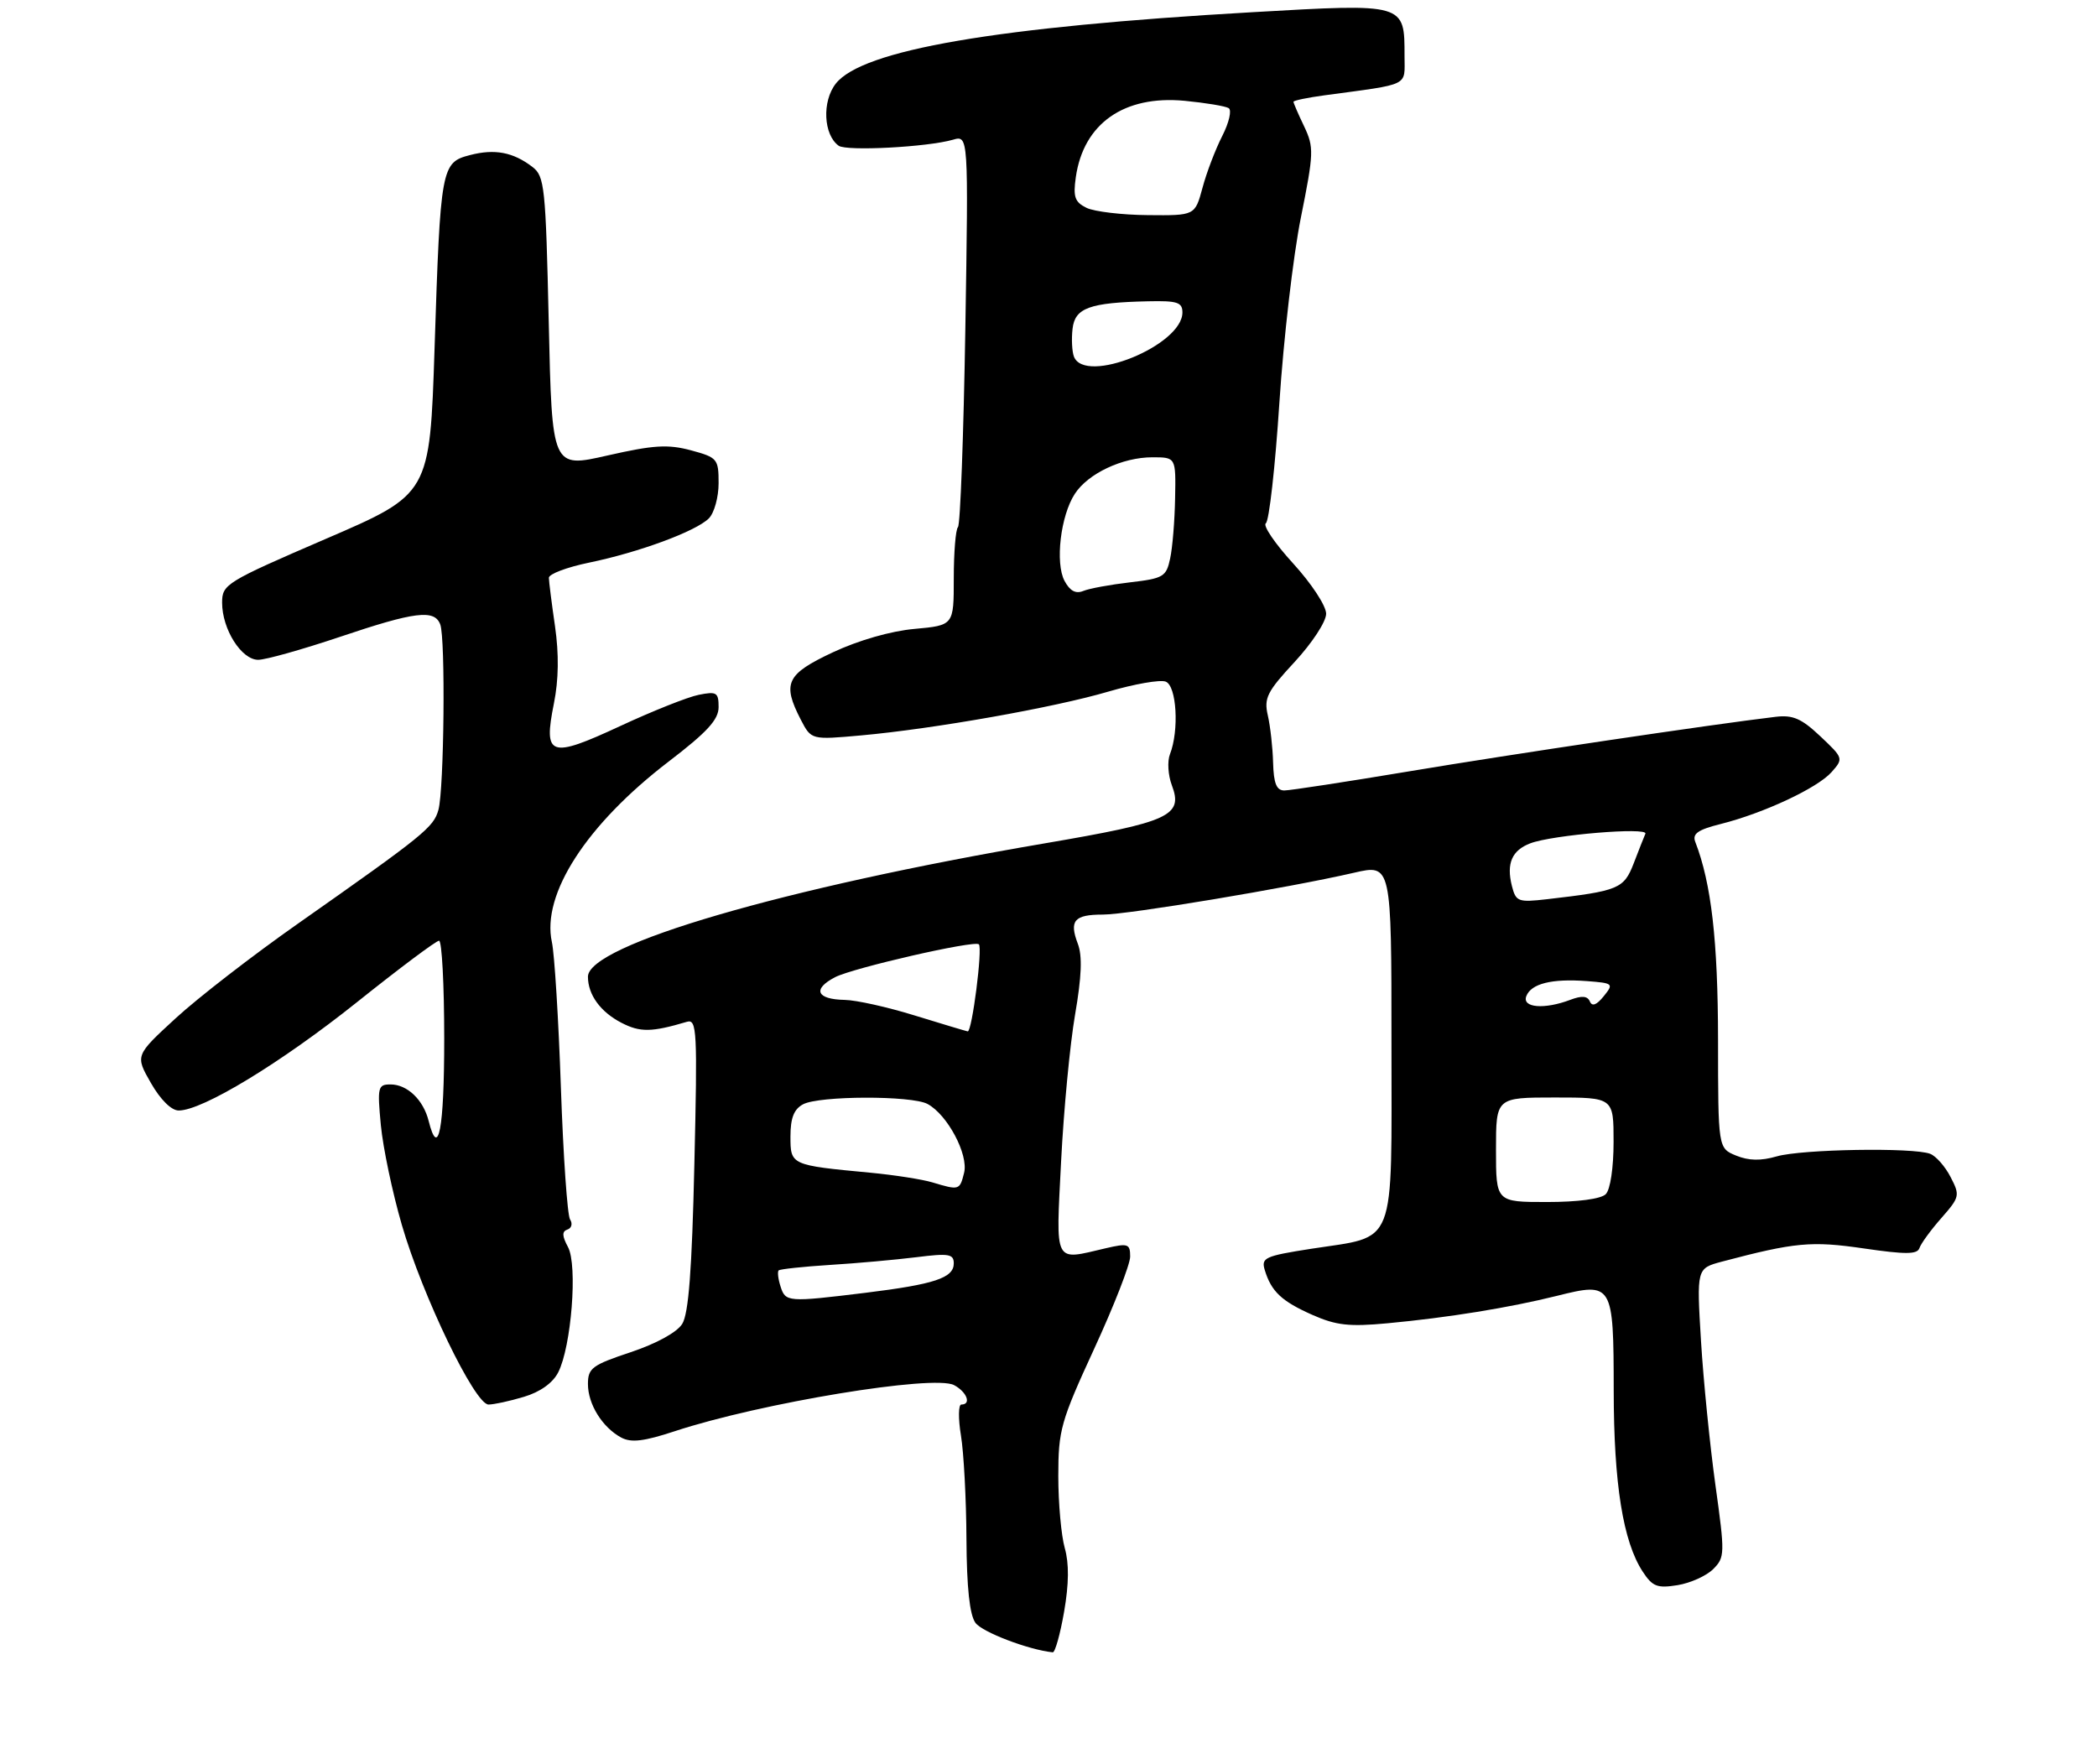 <?xml version="1.0" encoding="UTF-8" standalone="no"?>
<!DOCTYPE svg PUBLIC "-//W3C//DTD SVG 1.1//EN" "http://www.w3.org/Graphics/SVG/1.1/DTD/svg11.dtd" >
<svg xmlns="http://www.w3.org/2000/svg" xmlns:xlink="http://www.w3.org/1999/xlink" version="1.1" viewBox="0 0 321 270">
 <g >
 <path fill="currentColor"
d=" M 162.89 246.71 C 163.63 242.45 163.66 239.32 162.99 236.97 C 162.45 235.07 162.00 230.11 162.00 225.96 C 162.00 218.92 162.37 217.59 167.50 206.45 C 170.53 199.88 173.00 193.54 173.00 192.36 C 173.00 190.39 172.69 190.28 169.25 191.08 C 161.22 192.95 161.63 193.75 162.43 177.75 C 162.83 169.91 163.79 159.81 164.57 155.30 C 165.57 149.51 165.70 146.33 164.99 144.47 C 163.64 140.92 164.43 140.00 168.83 140.00 C 172.70 140.00 197.22 135.91 207.25 133.60 C 213.00 132.27 213.00 132.27 213.00 159.61 C 213.00 191.48 213.93 189.11 200.69 191.16 C 193.59 192.27 193.03 192.53 193.61 194.43 C 194.61 197.71 196.19 199.19 200.90 201.28 C 204.54 202.89 206.55 203.11 212.40 202.56 C 221.66 201.70 231.07 200.17 238.34 198.36 C 246.87 196.23 247.00 196.44 247.02 212.87 C 247.03 227.14 248.45 235.99 251.46 240.58 C 252.96 242.87 253.68 243.15 256.79 242.65 C 258.76 242.33 261.22 241.22 262.25 240.19 C 264.04 238.40 264.06 237.86 262.59 227.33 C 261.75 221.28 260.75 211.34 260.38 205.24 C 259.71 194.16 259.71 194.16 263.60 193.12 C 274.76 190.17 277.28 189.93 285.34 191.11 C 291.72 192.04 293.49 192.03 293.82 191.05 C 294.05 190.36 295.55 188.30 297.17 186.46 C 299.99 183.25 300.05 182.99 298.59 180.18 C 297.76 178.56 296.35 176.96 295.46 176.62 C 292.86 175.62 275.81 175.91 271.99 177.01 C 269.54 177.72 267.68 177.68 265.75 176.89 C 263.00 175.76 263.00 175.76 262.99 159.13 C 262.97 144.00 261.97 135.25 259.51 128.88 C 259.02 127.62 259.89 127.01 263.45 126.12 C 270.02 124.46 278.20 120.63 280.37 118.19 C 282.21 116.11 282.18 116.04 278.65 112.71 C 275.76 109.98 274.44 109.41 271.79 109.73 C 262.25 110.86 231.31 115.46 215.85 118.05 C 206.14 119.67 197.47 121.00 196.60 121.00 C 195.40 121.00 194.97 119.93 194.88 116.75 C 194.82 114.41 194.45 111.15 194.07 109.50 C 193.46 106.86 193.96 105.87 198.19 101.31 C 200.86 98.42 203.00 95.16 203.00 93.95 C 203.00 92.74 200.76 89.33 197.94 86.24 C 195.15 83.19 193.28 80.43 193.77 80.10 C 194.27 79.77 195.20 71.48 195.84 61.69 C 196.48 51.89 197.96 39.12 199.13 33.32 C 201.12 23.41 201.15 22.55 199.63 19.34 C 198.73 17.47 198.00 15.77 198.00 15.58 C 198.00 15.39 200.14 14.94 202.75 14.59 C 216.01 12.80 215.00 13.29 215.00 8.60 C 215.00 0.47 215.18 0.52 191.68 1.87 C 152.53 4.11 132.01 7.63 127.94 12.80 C 125.81 15.51 126.05 20.64 128.38 22.31 C 129.58 23.17 141.94 22.52 145.87 21.39 C 148.25 20.70 148.25 20.70 147.77 50.37 C 147.50 66.69 147.00 80.34 146.64 80.69 C 146.29 81.04 146.00 84.57 146.00 88.53 C 146.00 95.72 146.00 95.72 140.00 96.27 C 136.38 96.59 131.43 98.01 127.50 99.85 C 120.36 103.20 119.70 104.58 122.59 110.18 C 124.19 113.26 124.19 113.26 131.84 112.57 C 143.02 111.56 161.42 108.30 169.69 105.86 C 173.65 104.70 177.59 104.01 178.44 104.34 C 180.12 104.98 180.52 111.81 179.09 115.46 C 178.67 116.53 178.80 118.67 179.38 120.20 C 181.15 124.88 179.07 125.83 159.90 129.10 C 119.92 135.92 90.00 144.66 90.00 149.51 C 90.00 152.27 91.92 154.91 95.14 156.57 C 97.99 158.04 99.74 158.02 105.16 156.41 C 106.68 155.97 106.77 157.79 106.29 178.21 C 105.92 194.42 105.41 201.09 104.43 202.66 C 103.61 203.96 100.48 205.67 96.54 206.99 C 90.64 208.95 90.00 209.43 90.00 211.86 C 90.00 214.96 92.21 218.50 95.10 220.06 C 96.63 220.87 98.57 220.64 103.30 219.08 C 116.43 214.76 142.96 210.38 146.05 212.03 C 148.01 213.08 148.73 215.00 147.16 215.00 C 146.70 215.00 146.67 217.14 147.10 219.75 C 147.53 222.36 147.91 229.48 147.94 235.56 C 147.98 243.04 148.43 247.20 149.32 248.42 C 150.35 249.84 157.45 252.55 161.15 252.93 C 161.50 252.97 162.29 250.17 162.89 246.71 Z  M 80.20 213.82 C 82.69 213.08 84.62 211.70 85.45 210.07 C 87.46 206.14 88.44 193.68 86.95 190.90 C 86.03 189.19 86.01 188.50 86.86 188.21 C 87.50 188.00 87.68 187.31 87.26 186.66 C 86.85 186.02 86.22 176.95 85.86 166.50 C 85.50 156.05 84.88 146.02 84.48 144.21 C 82.88 136.88 89.78 126.21 102.35 116.58 C 108.26 112.06 110.00 110.16 110.00 108.24 C 110.00 106.00 109.70 105.81 106.96 106.36 C 105.28 106.69 99.87 108.85 94.92 111.15 C 84.15 116.15 83.16 115.81 84.79 107.68 C 85.52 104.06 85.57 100.12 84.96 95.87 C 84.45 92.37 84.03 89.03 84.02 88.45 C 84.01 87.87 86.77 86.83 90.15 86.13 C 97.82 84.55 106.52 81.33 108.50 79.36 C 109.33 78.53 110.00 76.11 110.00 73.97 C 110.00 70.24 109.82 70.03 105.76 68.93 C 102.23 67.99 100.06 68.12 93.01 69.72 C 84.50 71.66 84.50 71.66 84.00 49.37 C 83.53 28.58 83.37 26.98 81.50 25.55 C 78.55 23.29 75.73 22.75 71.94 23.74 C 67.55 24.87 67.42 25.56 66.52 53.34 C 65.79 75.63 65.79 75.63 49.89 82.48 C 34.55 89.10 34.00 89.44 34.00 92.26 C 34.00 96.32 36.96 101.00 39.52 101.00 C 40.67 101.00 46.28 99.42 52.00 97.50 C 63.54 93.61 66.50 93.25 67.39 95.58 C 68.21 97.71 67.98 120.86 67.11 123.98 C 66.37 126.64 64.93 127.81 45.66 141.35 C 38.73 146.21 30.28 152.75 26.88 155.88 C 20.69 161.57 20.69 161.57 23.10 165.78 C 24.56 168.33 26.23 169.99 27.35 169.99 C 30.98 170.01 43.02 162.69 54.63 153.42 C 61.11 148.24 66.77 144.00 67.21 144.00 C 67.64 144.00 68.00 150.75 68.00 159.00 C 68.00 172.85 67.11 177.54 65.61 171.57 C 64.80 168.35 62.34 166.00 59.78 166.00 C 57.84 166.00 57.75 166.40 58.30 172.25 C 58.63 175.69 60.07 182.55 61.51 187.50 C 64.68 198.40 72.69 215.00 74.78 215.00 C 75.60 215.00 78.04 214.47 80.20 213.82 Z  M 119.48 196.92 C 119.11 195.78 118.99 194.68 119.19 194.47 C 119.40 194.27 122.93 193.89 127.03 193.63 C 131.14 193.38 137.09 192.84 140.25 192.45 C 145.23 191.82 146.00 191.95 146.00 193.39 C 146.00 195.62 143.08 196.59 132.45 197.90 C 120.57 199.35 120.24 199.33 119.48 196.92 Z  M 229.00 176.00 C 229.00 168.00 229.00 168.00 238.00 168.00 C 247.00 168.00 247.00 168.00 247.00 174.80 C 247.00 178.76 246.50 182.10 245.80 182.80 C 245.07 183.53 241.53 184.00 236.80 184.00 C 229.00 184.00 229.00 184.00 229.00 176.00 Z  M 142.71 180.99 C 141.17 180.53 136.90 179.86 133.21 179.51 C 121.02 178.36 121.00 178.35 121.00 173.96 C 121.00 171.14 121.53 169.79 122.93 169.04 C 125.40 167.72 139.54 167.68 141.98 168.99 C 145.03 170.62 148.28 176.74 147.58 179.53 C 146.91 182.21 146.84 182.23 142.71 180.99 Z  M 140.00 155.44 C 135.88 154.16 131.06 153.09 129.31 153.06 C 124.98 152.98 124.32 151.41 127.84 149.58 C 130.60 148.16 149.12 143.91 149.84 144.55 C 150.44 145.08 148.79 158.00 148.13 157.88 C 147.79 157.81 144.12 156.71 140.00 155.44 Z  M 233.64 152.49 C 234.38 150.57 237.53 149.78 242.88 150.18 C 246.96 150.49 247.05 150.57 245.49 152.50 C 244.40 153.85 243.71 154.11 243.37 153.30 C 243.01 152.45 242.14 152.38 240.37 153.05 C 236.41 154.55 232.96 154.27 233.64 152.49 Z  M 231.43 135.60 C 230.57 132.16 231.44 130.16 234.26 129.09 C 237.65 127.80 252.32 126.58 251.87 127.62 C 251.66 128.10 250.85 130.15 250.08 132.16 C 248.57 136.06 247.79 136.38 236.79 137.65 C 232.37 138.15 232.05 138.03 231.43 135.60 Z  M 162.96 88.93 C 161.49 86.19 162.35 78.91 164.54 75.58 C 166.57 72.47 171.83 70.00 176.40 70.00 C 180.00 70.00 180.00 70.00 179.88 76.25 C 179.82 79.69 179.48 83.85 179.12 85.50 C 178.53 88.28 178.09 88.55 172.99 89.14 C 169.97 89.49 166.75 90.08 165.83 90.46 C 164.67 90.94 163.78 90.46 162.96 88.93 Z  M 164.39 54.58 C 164.10 53.81 164.00 51.90 164.18 50.34 C 164.54 47.13 166.77 46.32 175.75 46.12 C 180.21 46.02 181.00 46.27 181.00 47.83 C 181.00 52.87 166.07 58.95 164.39 54.58 Z  M 166.33 31.82 C 164.53 30.94 164.25 30.16 164.68 27.13 C 165.85 18.91 172.06 14.55 181.34 15.43 C 184.54 15.74 187.58 16.24 188.08 16.55 C 188.58 16.86 188.14 18.77 187.10 20.81 C 186.06 22.85 184.69 26.42 184.07 28.76 C 182.92 33.00 182.92 33.00 175.71 32.93 C 171.75 32.90 167.52 32.39 166.33 31.82 Z "/>
</g>
</svg>